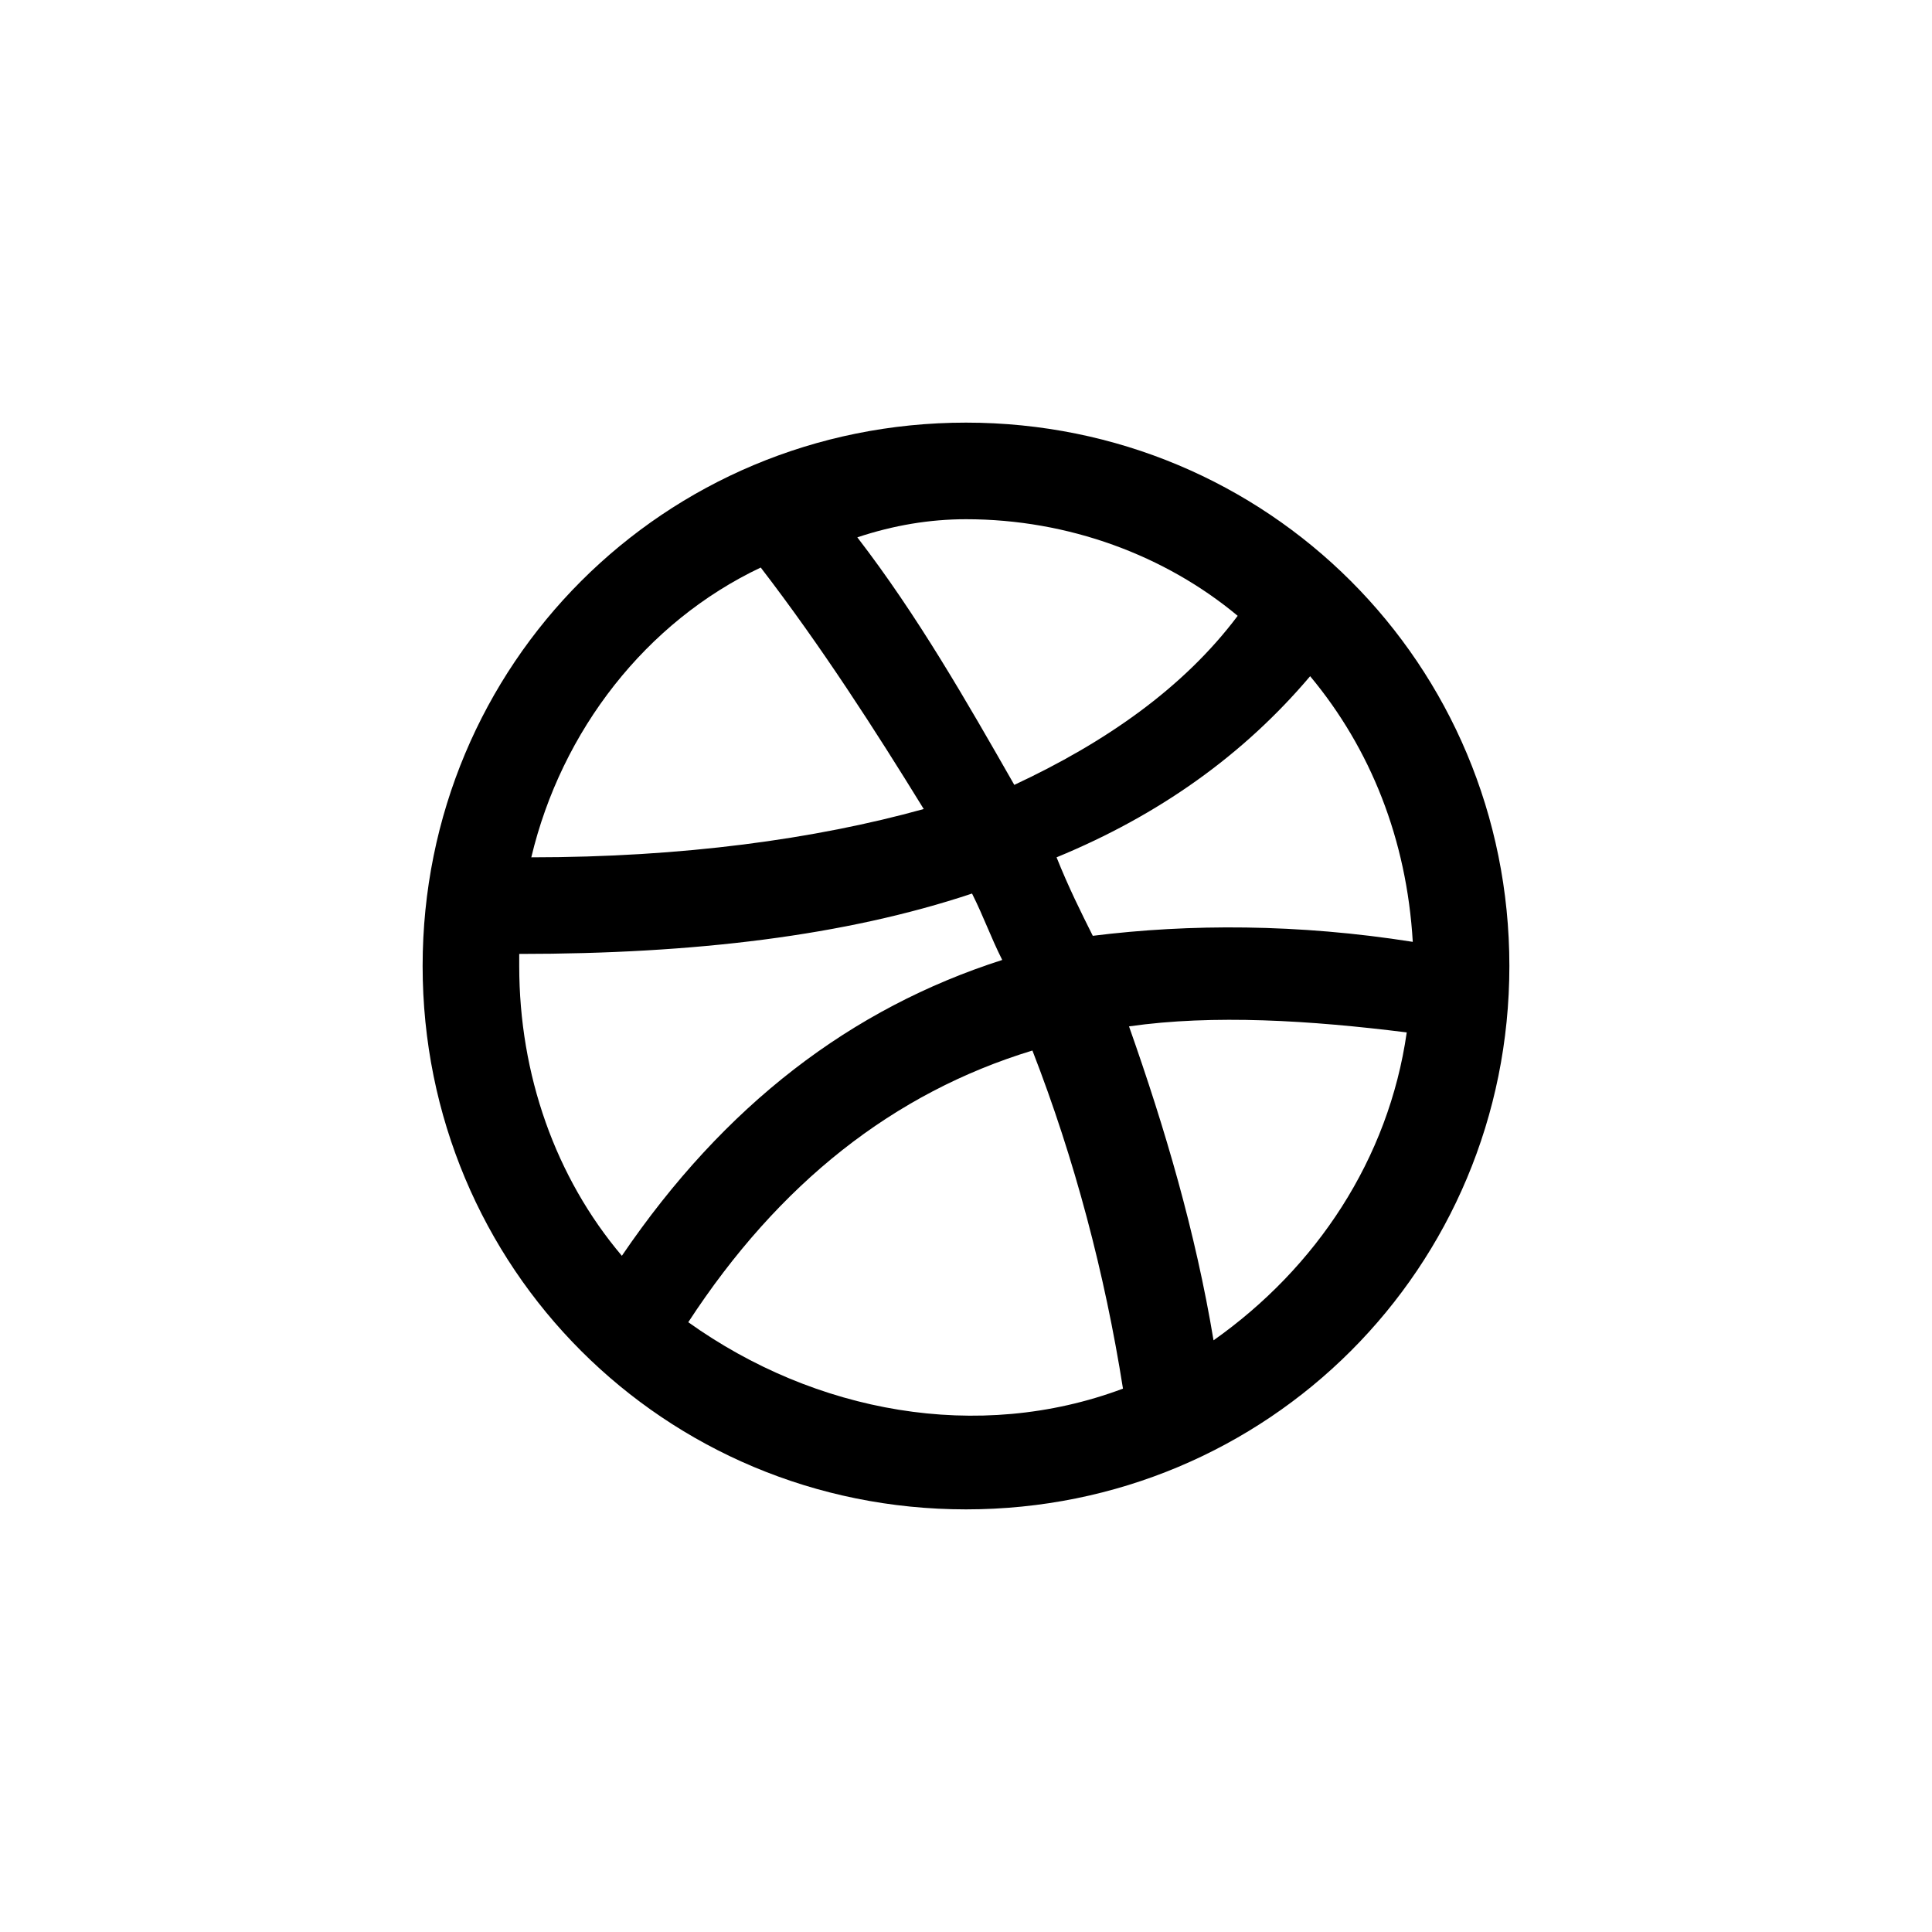 <?xml version="1.0" encoding="utf-8"?>
<!-- Generator: Adobe Illustrator 23.0.0, SVG Export Plug-In . SVG Version: 6.00 Build 0)  -->
<svg version="1.1" id="Layer_1" xmlns="http://www.w3.org/2000/svg" xmlns:xlink="http://www.w3.org/1999/xlink" x="0px" y="0px"
	 viewBox="0 0 32 32" style="enable-background:new 0 0 32 32;" xml:space="preserve">
<path d="M16,7c-5,0-9,4-9,9c0,5,4,9,9,9s9-4,9-9C25,11,21,7,16,7z M21.7,11.2c1,1.2,1.6,2.7,1.7,4.4c-1.9-0.3-3.7-0.3-5.3-0.1
	c-0.2-0.4-0.4-0.8-0.6-1.3C19.2,13.5,20.6,12.5,21.7,11.2z M16,8.6c1.7,0,3.3,0.6,4.5,1.6c-0.9,1.2-2.2,2.1-3.7,2.8
	c-0.8-1.4-1.6-2.8-2.6-4.1C14.8,8.7,15.4,8.6,16,8.6z M12.6,9.4c1,1.3,1.9,2.7,2.7,4c-1.8,0.5-4,0.8-6.5,0.8
	C9.3,12.1,10.7,10.3,12.6,9.4z M8.6,16l0-0.2c2.9,0,5.4-0.3,7.5-1c0.2,0.4,0.3,0.7,0.5,1.1c-2.5,0.8-4.6,2.4-6.3,4.9
	C9.2,19.5,8.6,17.8,8.6,16z M11.4,21.9c1.5-2.3,3.4-3.8,5.7-4.5c0.7,1.8,1.2,3.7,1.5,5.6C16.2,23.9,13.5,23.4,11.4,21.9z M20.1,22.2
	c-0.3-1.8-0.8-3.5-1.4-5.2c1.4-0.2,3-0.1,4.6,0.1C23,19.2,21.8,21,20.1,22.2z"/>
</svg>
